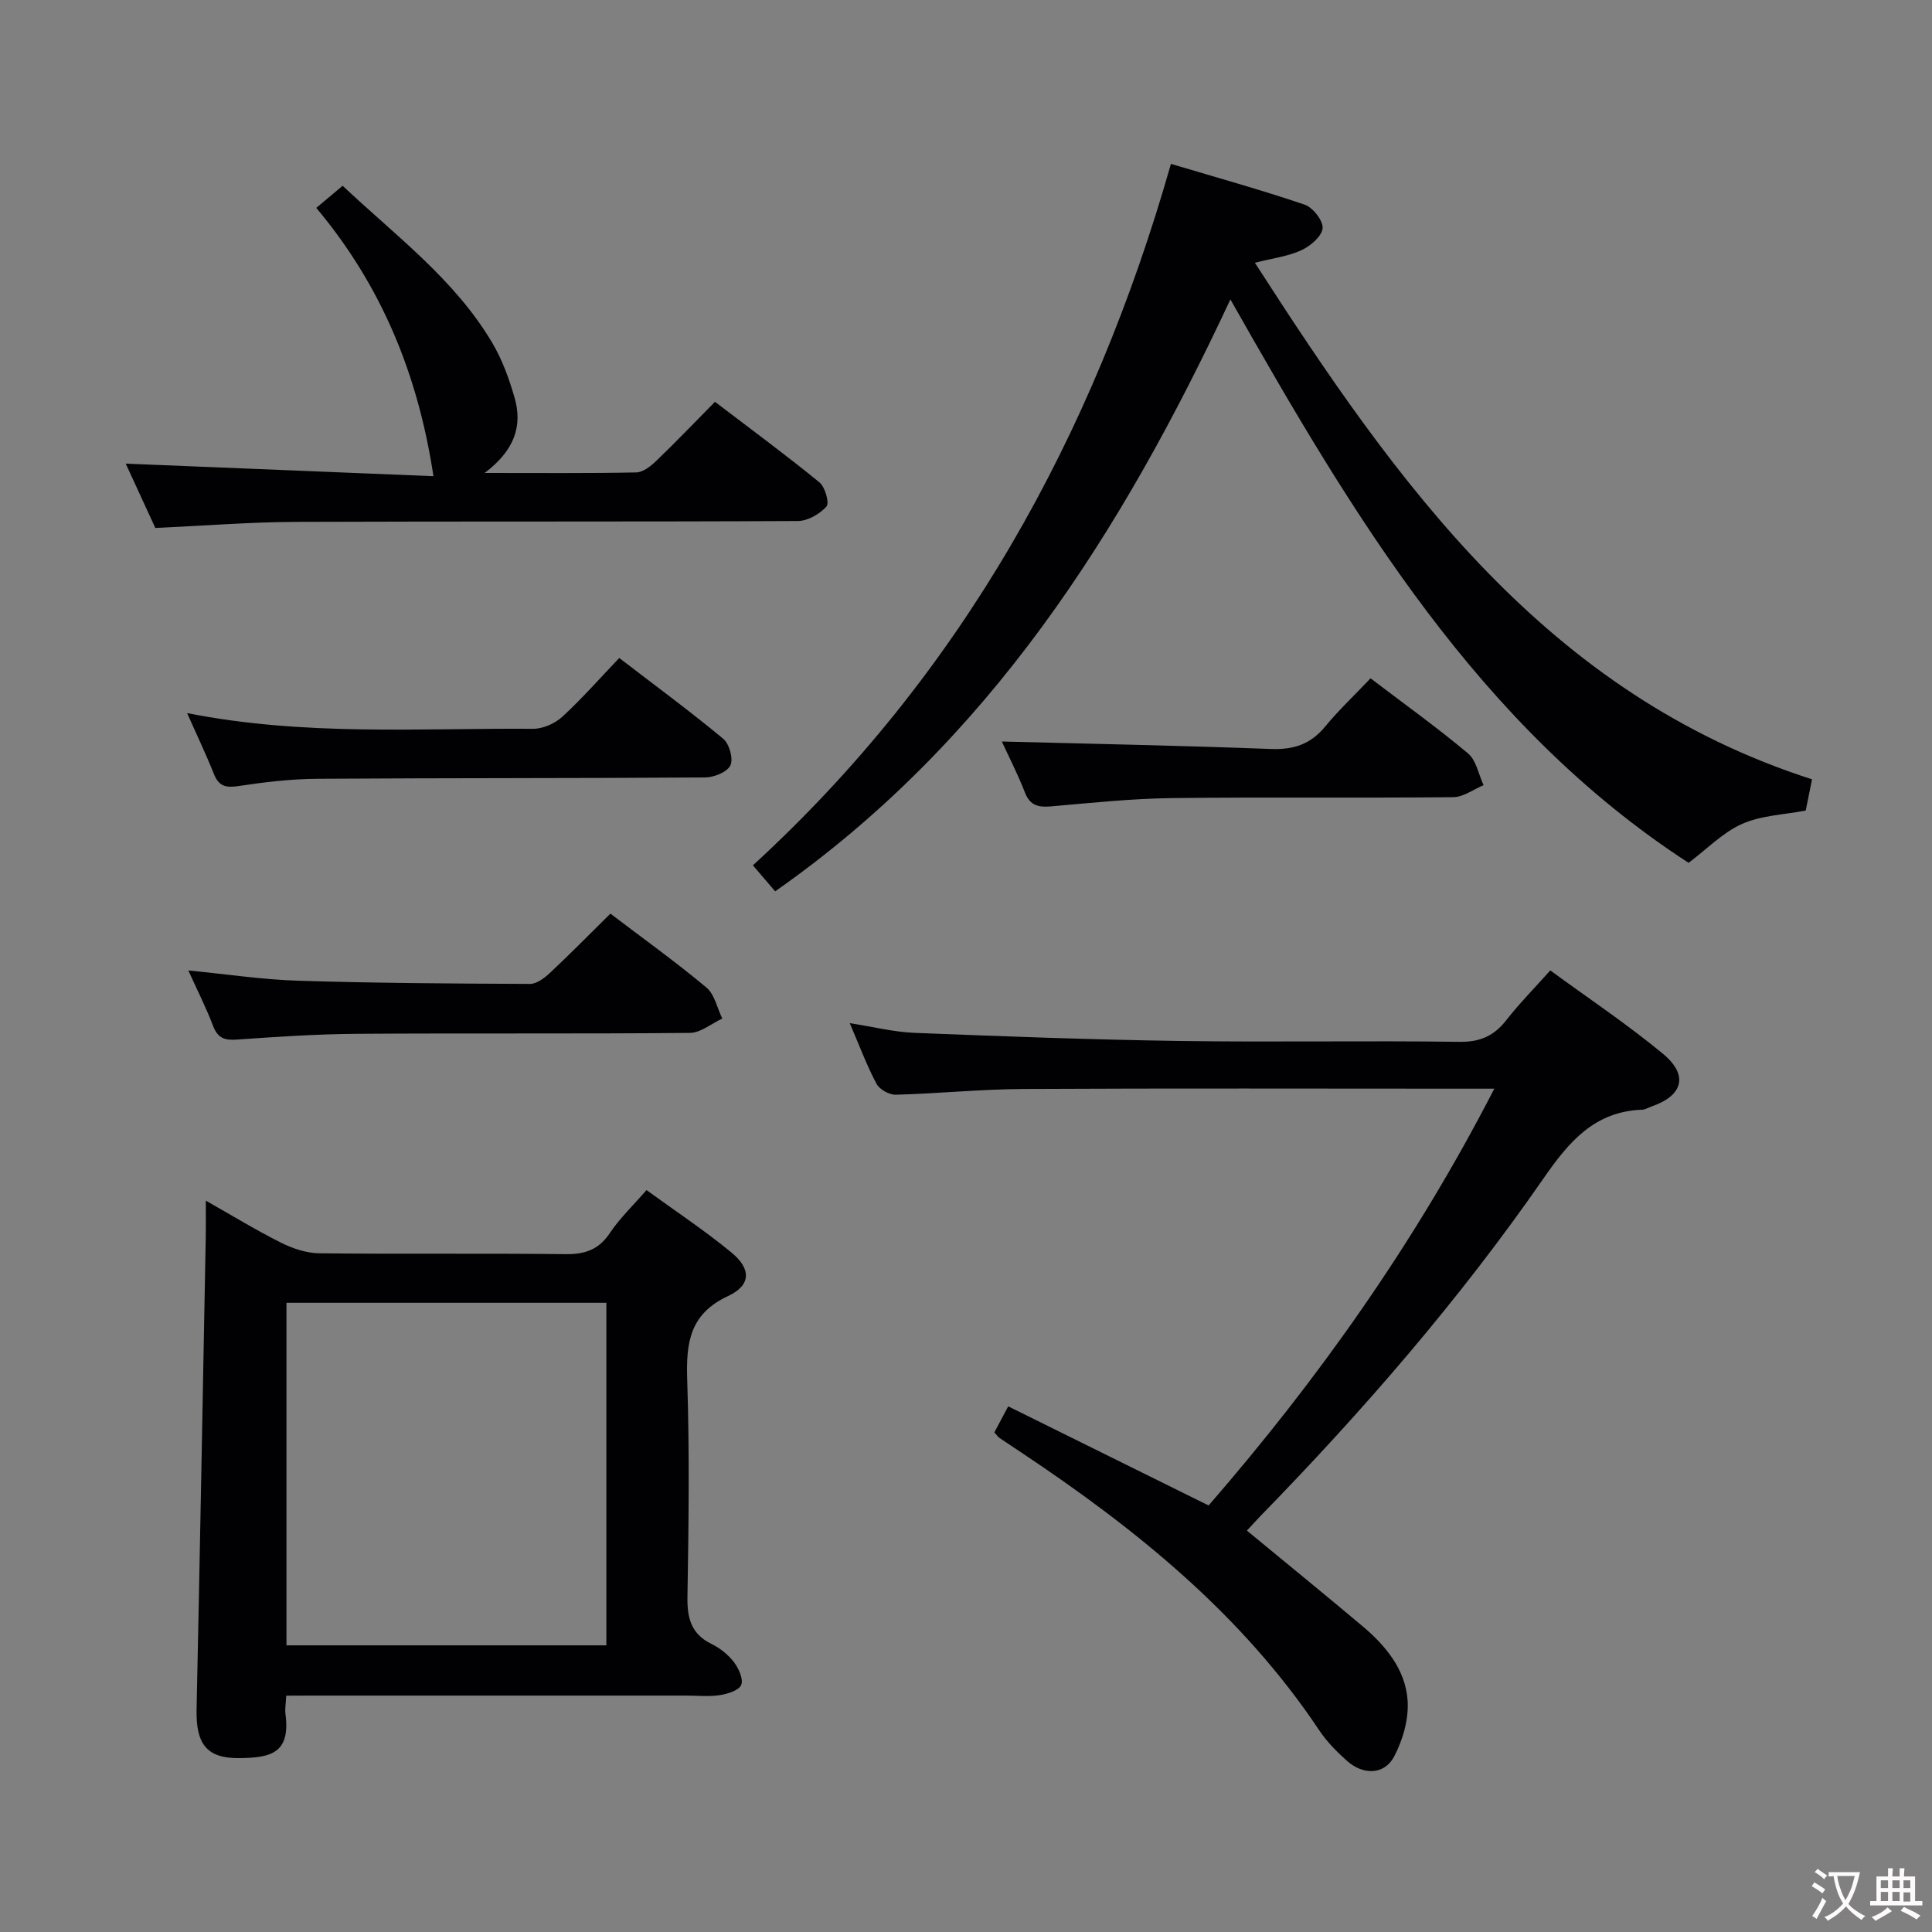 <svg enable-background="new 0 0 400 400" viewBox="0 0 400 400" xmlns="http://www.w3.org/2000/svg"><rect x="0" y="0" width="400" height="400" fill="#808080" stroke="none"/><g fill="#010103"><path d="m160.49 184.54c-1.45-1.69-2.84-3.31-4.61-5.38 43.07-39.48 70.43-88.68 86.55-145.23 9.42 2.81 18.64 5.37 27.69 8.44 1.7.58 3.87 3.36 3.71 4.9-.18 1.69-2.54 3.69-4.42 4.55-2.77 1.27-5.95 1.65-9.6 2.58 29.52 45.87 60.36 89.27 115.35 106.95-.49 2.41-.9 4.48-1.3 6.46-4.56.88-9.23 1.01-13.18 2.77-3.97 1.77-7.21 5.15-11.08 8.06-43.4-28.18-69.32-71.58-94.86-116.65-22.66 48.51-50.12 91.65-94.25 122.55z"/><path d="m205.87 296.56c.84-1.57 1.6-3.02 2.87-5.39 13.73 6.79 27.35 13.53 41.49 20.52 22.61-26.05 42.7-54.31 59.15-86.29-2.52 0-4.28 0-6.04 0-30.49 0-60.98-.1-91.46.06-8.8.05-17.59.95-26.39 1.19-1.36.04-3.4-1.09-4.02-2.27-2.02-3.79-3.52-7.86-5.54-12.55 4.82.75 9.1 1.84 13.41 2.01 18.28.73 36.56 1.41 54.85 1.68 19.32.28 38.65-.09 57.97.18 4.31.06 7.19-1.25 9.74-4.53 2.65-3.39 5.69-6.47 9.07-10.26 7.91 5.8 15.93 11.14 23.32 17.26 5.38 4.45 4.15 8.68-2.4 10.93-.63.22-1.24.62-1.87.65-9.88.35-15.17 6.61-20.42 14.18-17.38 25.08-37.33 48.1-58.63 69.94-.91.93-1.77 1.91-2.81 3.03 8.1 6.69 16.07 13.16 23.92 19.77 4.82 4.05 8.9 8.99 9.35 15.37.27 3.82-.97 8.17-2.78 11.61-2.02 3.84-6.4 3.93-9.79.9-2.09-1.87-4.14-3.93-5.69-6.25-16.02-24.05-37.95-41.73-61.65-57.53-1.52-1.02-3.06-2.02-4.57-3.05-.29-.19-.48-.49-1.08-1.16z"/><path d="m59.26 351.07c-.09 1.8-.29 2.81-.16 3.78 1.1 8.19-3.13 9.06-9.42 9.15-6.88.1-9.13-2.88-8.98-10.1.7-32.61 1.28-65.23 1.9-97.85.04-2.15.01-4.3.01-7.47 5.62 3.18 10.48 6.16 15.56 8.7 2.42 1.21 5.26 2.17 7.92 2.2 17 .19 34-.02 50.99.18 4.05.05 6.91-.94 9.22-4.42 2.01-3.02 4.71-5.57 7.55-8.85 5.94 4.32 12.01 8.34 17.6 12.94 4.12 3.39 4.06 6.78-.71 9-7.97 3.71-8.71 9.69-8.46 17.33.49 14.98.3 29.99.05 44.99-.07 4.43.79 7.67 5.01 9.73 1.74.85 3.43 2.2 4.6 3.73.99 1.3 2.01 3.52 1.52 4.73-.46 1.14-2.81 1.87-4.43 2.12-2.28.35-4.65.09-6.99.09-25.66 0-51.33 0-76.99 0-1.81.02-3.6.02-5.79.02zm.05-10.42h66.23c0-23.77 0-47.18 0-70.92-22.18 0-44.08 0-66.23 0z"/><path d="m100.35 97.92c11.5 0 21.45.09 31.39-.11 1.39-.03 2.96-1.27 4.08-2.34 4.06-3.9 7.95-7.97 12.21-12.28 7.49 5.71 14.7 11.02 21.63 16.68 1.17.96 2.1 4.28 1.45 5-1.4 1.56-3.88 2.99-5.92 3-34.66.18-69.32.04-103.98.18-9.45.04-18.9.8-29.05 1.26-1.84-4.01-4.03-8.76-6.13-13.32 21.55.88 42.93 1.75 63.71 2.6-3.2-21.16-10.81-39.51-24.26-55.55 1.99-1.67 3.56-2.99 5.46-4.58 11.04 10.41 23.2 19.38 30.97 32.51 2.08 3.51 3.52 7.5 4.65 11.45 1.64 5.8-.04 10.83-6.21 15.5z"/><path d="m38.74 147.64c24.41 4.82 48.06 3.08 71.61 3.25 2.03.01 4.5-1.06 6.02-2.45 4.03-3.69 7.66-7.84 11.84-12.21 7.49 5.75 14.66 11.03 21.51 16.71 1.27 1.05 2.14 4.13 1.51 5.5-.63 1.38-3.36 2.5-5.19 2.52-26.79.19-53.58.1-80.37.28-5.45.04-10.94.69-16.34 1.51-2.59.39-4.02.03-5.03-2.47-1.59-4-3.45-7.88-5.56-12.64z"/><path d="m38.99 200.92c8.1.79 15.45 1.91 22.83 2.13 15.96.5 31.93.59 47.9.66 1.38.01 2.99-1.21 4.12-2.26 4.23-3.97 8.3-8.1 12.54-12.29 6.76 5.14 13.51 9.98 19.87 15.29 1.7 1.42 2.23 4.25 3.29 6.43-2.24 1.04-4.47 2.95-6.72 2.97-22.98.22-45.96.03-68.93.19-8.3.06-16.61.61-24.9 1.2-2.56.18-3.93-.36-4.88-2.85-1.39-3.67-3.19-7.21-5.12-11.47z"/><path d="m283.76 140.44c7.32 5.57 13.96 10.32 20.18 15.55 1.71 1.44 2.18 4.34 3.22 6.57-2.09.87-4.18 2.47-6.28 2.49-19.47.19-38.95-.05-58.42.19-8.28.11-16.56.99-24.82 1.71-2.61.23-4.37-.12-5.44-2.87-1.5-3.85-3.4-7.55-4.78-10.56 18.43.48 37.08.84 55.71 1.55 4.73.18 8.25-1 11.26-4.68 2.83-3.43 6.11-6.51 9.37-9.95z"/></g><path d="m377.9 391.2c-.2.3-.4.5-.6.8-.7-.6-1.4-1-2.2-1.5.2-.3.4-.5.5-.8.6.4 1.4.8 2.3 1.5zm-1.8 6.1c-.2-.2-.5-.4-.9-.6.4-.6.8-1.2 1.2-1.9s.7-1.3.9-1.9c.3.3.5.5.8.7-.7 1.3-1.4 2.6-2 3.7zm2.2-9c-.3.3-.5.5-.6.8-.6-.6-1.3-1.1-2-1.5.3-.3.5-.5.6-.7.6.5 1.3.9 2 1.4zm.3.2v-.9h2 4.5c-.3 1.3-.6 2.5-1 3.6s-.9 2.1-1.4 3c.4.5 1 1 1.6 1.4s1.2.8 1.9 1.1c-.3.2-.5.4-.8.8-.4-.3-1-.7-1.6-1.2s-1.2-1.1-1.6-1.6c-.5.6-1.1 1.1-1.7 1.6s-1.4.9-2.1 1.4c-.1-.3-.3-.5-.7-.8.6-.2 1.2-.5 1.9-1s1.4-1.1 2-1.8c-.5-.8-.9-1.6-1.2-2.5s-.6-2-.8-3.2c-.4.1-.7.1-1 .1zm2.5 2.7c.3 1 .7 1.7 1 2.2.3-.5.6-1.1 1-2s.6-1.9.9-3h-3.2-.4c.1.9.3 1.8.7 2.8z" fill="#fcfafa"/><path d="m396.5 388.5v1.5 3.6h1.5v.9c-.4 0-1 0-1.7 0h-7.9c-.5 0-.9 0-1.2 0v-.9h1.3v-3.5c0-.7 0-1.2 0-1.6h2.4c0-.8 0-1.4 0-1.7h1c0 .3-.1.8-.1 1.7h1.5c0-.8 0-1.4 0-1.7h1c0 .3-.1.9-.1 1.7zm-8.2 9.2c-.2-.3-.5-.5-.8-.8.8-.3 1.4-.6 1.9-.9s1-.7 1.4-1.1c.3.3.6.5.9.8-1.6 1-2.8 1.6-3.4 2zm2.6-6.8v-1.6h-1.5v1.6zm0 2.7v-1.9h-1.5v1.9zm2.4-2.7v-1.6h-1.5v1.6zm0 2.7v-1.9h-1.5v1.9zm.2 2 .7-.8c.4.2.9.5 1.6.8s1.3.7 1.8 1c-.3.3-.5.5-.8.8-.4-.3-1.5-1-3.3-1.8zm2-4.7v-1.6h-1.4v1.6zm0 2.8v-1.9h-1.4v1.9z" fill="#fcfafa"/></svg>